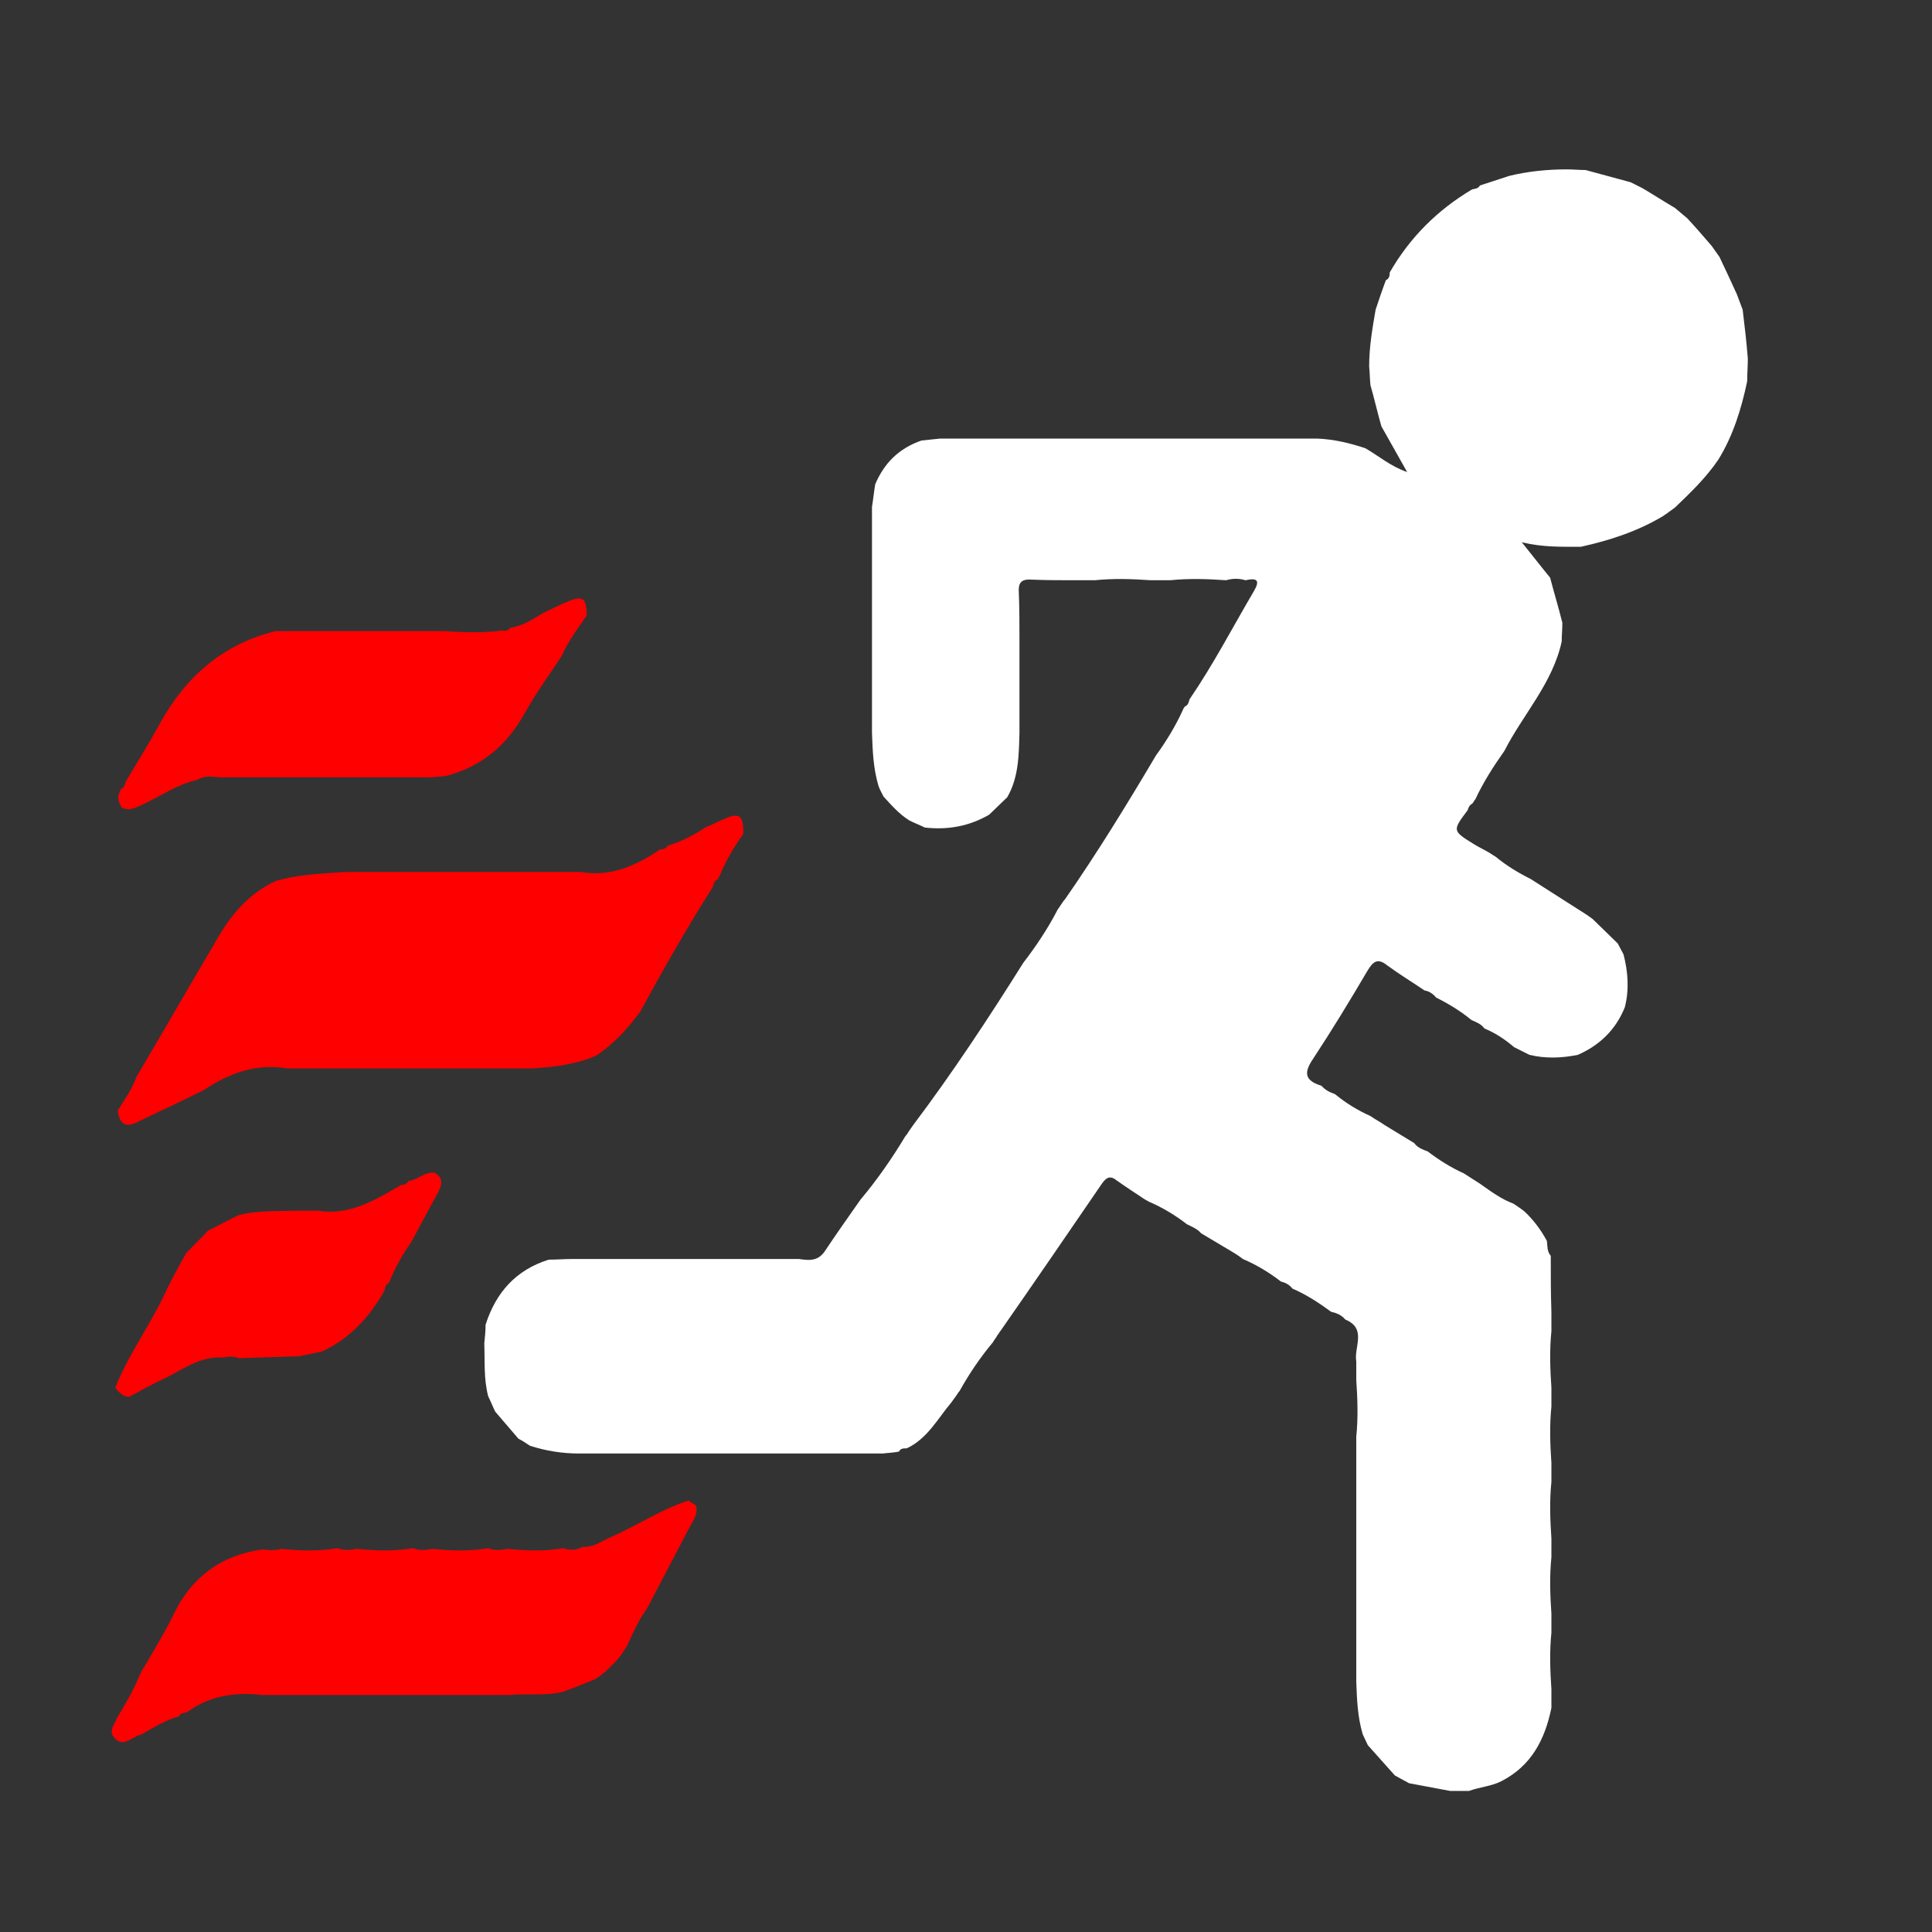 <?xml version="1.0" encoding="utf-8"?>
<!-- Generator: Adobe Illustrator 22.1.0, SVG Export Plug-In . SVG Version: 6.00 Build 0)  -->
<svg version="1.1" id="Layer_1" xmlns="http://www.w3.org/2000/svg" xmlns:xlink="http://www.w3.org/1999/xlink" x="0px" y="0px"
	 viewBox="0 0 300 300" style="enable-background:new 0 0 300 300;" xml:space="preserve">
<rect x="0" y="0" width="300" height="300" fill="#333333" stroke="none"/>
<style type="text/css">	
	.White{fill:#FFFFFF;}
	.Red{fill:#FF0000;}
</style>
<g>
	
	<path id="Person" class="White" d="M137.1,225.7c-2.9,0-5.8,0-8.8,0c-1,0-2,0-3,0c-2.9,0-5.8,0-8.8,0c-1,0-2,0-3,0
		c-2.9,0-5.8,0-8.8,0c-1,0-2,0-3,0c-2.9,0-5.8,0-8.8,0c-1,0-2,0-3,0c-2.6,0-5.1-0.4-7.6-1.2c-0.6-0.4-1.2-0.8-1.8-1.1
		c-1.2-1.4-2.4-2.8-3.6-4.2c-0.4-0.8-0.7-1.6-1.1-2.4c-0.7-2.7-0.5-5.4-0.6-8.2c0.1-1,0.2-1.9,0.2-2.9c1.6-5,4.7-8.5,9.8-10.1
		c1.2,0,2.4-0.1,3.5-0.1c2.9,0,5.8,0,8.8,0c1,0,2,0,3,0c2.9,0,5.8,0,8.8,0c1,0,2,0,3,0c2.9,0,5.8,0,8.8,0c1,0,2,0,3,0
		c1.4,0.2,2.8,0.4,3.9-1.1c1.8-2.7,3.7-5.4,5.6-8.1c2.6-3.1,4.9-6.4,7-9.9c0.2-0.2,0.4-0.5,0.5-0.7c0.2-0.3,0.5-0.7,0.7-1
		c6.1-8.1,11.7-16.6,17.1-25.2c2-2.6,3.8-5.3,5.3-8.2c0.1-0.2,0.3-0.4,0.4-0.6c0.3-0.4,0.5-0.8,0.8-1.1c5-7.2,9.6-14.7,14.1-22.3
		c1.6-2.2,3-4.5,4.1-6.9c0.1-0.2,0.2-0.5,0.4-0.7c0.5-0.2,0.6-0.7,0.7-1.1c3.7-5.4,6.7-11.2,10-16.8c1-1.7,0.5-2.1-1.3-1.7
		c-1-0.3-2-0.3-3,0c-2.9-0.2-5.8-0.3-8.7,0c-1,0-2,0-3,0c-2.9-0.2-5.8-0.3-8.7,0c-1,0-2,0-3,0c-2.3,0-4.6,0-6.9-0.1
		c-1.6-0.1-2,0.6-1.9,2c0.1,2.4,0.1,4.8,0.1,7.2c0,1,0,2,0,2.9c0,2.9,0,5.8,0,8.8c0,1,0,2,0,2.9c-0.1,3.4-0.1,6.9-1.9,10
		c-0.9,0.9-1.9,1.8-2.8,2.7c-3.1,1.8-6.4,2.4-10,2c-0.8-0.4-1.6-0.7-2.4-1.1c-1.6-1-2.8-2.4-4-3.7c-0.3-0.6-0.6-1.1-0.8-1.7
		c-0.8-2.7-0.9-5.4-1-8.2c0-1,0-2,0-2.9c0-2.9,0-5.9,0-8.8c0-1,0-2,0-2.9c0-2.9,0-5.9,0-8.8c0-1,0-2,0-2.9c0-2.9,0-5.9,0-8.8
		c0.2-1.2,0.3-2.3,0.5-3.5c1.4-3.3,3.7-5.6,7.2-6.8c1-0.1,1.9-0.2,2.9-0.3c2.9,0,5.8,0,8.8,0c1,0,2,0,2.9,0c2.9,0,5.8,0,8.8,0
		c1,0,2,0,2.9,0c2.9,0,5.8,0,8.8,0c1,0,2,0,2.9,0c2.9,0,5.8,0,8.8,0c1,0,2,0,2.9,0c2.9,0,5.8,0,8.8,0c1,0,2,0,2.9,0
		c2.6,0.1,5.1,0.7,7.5,1.5c2.1,1.2,3.9,2.8,6.5,3.7c-1.4-2.5-2.7-4.8-4-7.1c-0.6-2.1-1.1-4.3-1.7-6.4c-0.1-1-0.1-1.9-0.2-2.9
		c0-3,0.5-5.9,1-8.8c0.5-1.5,1-3,1.6-4.6c0,0,0,0,0,0c0.5-0.2,0.6-0.7,0.6-1.2c3.1-5.4,7.4-9.7,12.8-12.9c0.5-0.1,0.9-0.1,1.2-0.6
		c0,0,0,0,0,0c1.5-0.5,3.1-1,4.6-1.5c2.9-0.7,5.9-1,8.9-1c1,0,1.9,0.1,2.9,0.1c2.3,0.6,4.7,1.3,7,1.9c0.6,0.3,1.2,0.6,1.8,0.9
		c1.7,1,3.4,2.1,5.1,3.1c0.6,0.5,1.3,1.1,1.9,1.6c1.3,1.4,2.6,2.9,3.8,4.3c0.4,0.6,0.8,1.1,1.2,1.7c0.9,1.9,1.8,3.8,2.7,5.8
		c0.3,0.8,0.6,1.6,0.9,2.4c0.3,2.5,0.6,5,0.8,7.6c0,1.2-0.1,2.3-0.1,3.5c-0.9,4.3-2.2,8.5-4.5,12.2c-1.9,2.8-4.3,5.1-6.7,7.4
		c-0.4,0.3-0.7,0.5-1.1,0.8c-0.2,0.2-0.5,0.3-0.7,0.5c-4,2.4-8.3,3.8-12.8,4.8c-3,0-5.9,0.1-9.2-0.7c1.7,2.1,3,3.8,4.4,5.5
		c0.6,2.3,1.3,4.6,1.9,7c0,1-0.1,2-0.1,2.9c-1.4,6.5-6,11.3-8.9,17c-1.7,2.4-3.3,4.9-4.5,7.5c-0.2,0.2-0.3,0.5-0.5,0.7
		c-0.4,0.2-0.6,0.6-0.7,1c-2.4,3.2-2.4,3.2,1,5.3c0.8,0.5,1.7,0.9,2.5,1.4c0.3,0.2,0.6,0.4,0.8,0.5c1.7,1.4,3.5,2.5,5.5,3.5
		c0.8,0.5,1.7,1.1,2.5,1.6c1.6,1,3.1,2,4.7,3c0.8,0.5,1.6,1,2.4,1.6c1.3,1.3,2.6,2.5,3.9,3.8c0.3,0.6,0.6,1.1,0.9,1.7
		c0.7,2.7,0.9,5.5,0.2,8.2c-1.4,3.5-3.9,5.9-7.3,7.4c-2.5,0.5-5,0.6-7.5,0c-0.8-0.4-1.6-0.8-2.4-1.2c-1.4-1.2-2.9-2.2-4.6-2.9
		c-0.5-0.7-1.3-1-2-1.3c-1.7-1.4-3.5-2.5-5.5-3.5c-0.5-0.6-1.1-1-1.8-1.1c-1.9-1.3-3.9-2.5-5.8-3.9c-1.5-1.2-2.2-0.6-3.1,0.9
		c-2.7,4.6-5.5,9.2-8.4,13.6c-1.5,2.2-1.3,3.4,1.3,4.2c0.6,0.7,1.3,1,2.1,1.3c1.7,1.4,3.5,2.5,5.5,3.4c0.7,0.5,1.5,0.9,2.2,1.4
		c1.5,0.9,3.1,1.9,4.6,2.8c0.5,0.7,1.3,1,2.1,1.3c1.7,1.3,3.6,2.5,5.6,3.4c0.8,0.5,1.7,1.1,2.5,1.6c1.7,1.2,3.3,2.4,5.2,3.1
		c0.6,0.4,1.2,0.8,1.7,1.2c1.4,1.3,2.6,2.9,3.5,4.6c0.1,0.8,0,1.6,0.6,2.3c0,2.9,0,5.8,0.1,8.8c0,1,0,2,0,2.9
		c-0.3,2.9-0.2,5.9,0,8.8c0,1,0,2,0,2.9c-0.3,2.9-0.2,5.9,0,8.8c0,1,0,2,0,2.9c-0.3,2.9-0.2,5.9,0,8.8c0,1,0,2,0,2.9
		c-0.3,2.9-0.2,5.9,0,8.8c0,1,0,2,0,2.9c-0.3,2.9-0.2,5.9,0,8.8c0,1,0,2,0,2.9c-1,4.9-3.1,9-7.8,11.4c-1.6,0.8-3.4,0.9-5,1.5
		c-1,0-2,0-2.9,0c-2.1-0.4-4.3-0.8-6.4-1.2c-0.7-0.4-1.5-0.8-2.2-1.2c-1.4-1.6-2.8-3.1-4.2-4.7c-0.3-0.6-0.5-1.1-0.8-1.7
		c-0.8-2.7-0.9-5.4-1-8.2c0-1,0-2,0-2.9c0-2.9,0-5.9,0-8.8c0-1,0-2,0-2.9c0-2.9,0-5.9,0-8.8c0-1,0-2,0-2.9c0-2.9,0-5.9,0-8.8
		c0-1,0-2,0-2.9c0.3-2.9,0.2-5.9,0-8.8c0-1,0-2,0-2.9c-0.4-2.2,1.7-5.1-1.7-6.5c-0.6-0.7-1.3-1-2.2-1.2c-1.9-1.4-3.9-2.7-6-3.6
		c-0.5-0.6-1-0.9-1.8-1.1c-1.8-1.4-3.8-2.6-5.9-3.5c-0.4-0.3-0.8-0.6-1.3-0.9c-1.7-1-3.5-2.1-5.2-3.1c-0.6-0.7-1.4-1-2.2-1.4
		c-1.8-1.4-3.8-2.6-5.9-3.5c-0.2-0.1-0.5-0.3-0.7-0.4c-1.5-1-2.9-1.9-4.3-2.9c-1-0.8-1.6-0.5-2.3,0.5c-5.2,7.6-10.4,15.2-15.7,22.8
		c-0.2,0.2-0.3,0.5-0.5,0.7c-0.2,0.4-0.5,0.7-0.7,1.1c-2,2.4-3.7,4.9-5.2,7.6c-0.2,0.2-0.3,0.4-0.5,0.7c-0.3,0.4-0.5,0.7-0.8,1.1
		c-2.1,2.5-3.7,5.6-6.9,7.1c-0.5,0-1,0-1.2,0.5c0,0,0,0,0,0C138.6,225.6,137.8,225.6,137.1,225.7z"/>
	<path id="Fire4" class="Red" d="M55.1,135.4c2.9,0,5.9,0,8.8,0c1,0,1.9,0,2.9,0c2.9,0,5.9,0,8.8,0c1,0,1.9,0,2.9,0
		c2.9,0,5.9,0,8.8,0c1,0,1.9,0,2.9,0c4.7,0.8,8.6-1,12.3-3.5c0.5,0,0.9-0.1,1.2-0.6c0,0,0,0,0,0c2.1-0.6,4-1.6,5.8-2.8
		c1-0.4,1.9-0.9,2.9-1.3c2.4-1.1,3.1-0.6,3,2.3c-1.4,2-2.7,4.1-3.6,6.4c-0.1,0.2-0.3,0.5-0.4,0.7c-0.5,0.2-0.6,0.6-0.7,1.1
		c-4,6.3-7.7,12.8-11.3,19.4c-1.9,2.6-4.1,5-6.8,6.8c-3.2,1.4-6.6,1.8-10,2c-1,0-1.9,0-2.9,0c-2.9,0-5.9,0-8.8,0c-1,0-1.9,0-2.9,0
		c-2.9,0-5.9,0-8.8,0c-1,0-1.9,0-2.9,0c-2.9,0-5.9,0-8.8,0c-1,0-1.9,0-2.9,0c-4.8-0.8-9,0.7-13,3.4c-1.9,0.9-3.9,1.9-5.8,2.8
		c-1.5,0.7-3,1.4-4.4,2.1c-1.9,1-2.9,0.3-3.1-1.8c1.1-1.7,2.2-3.3,2.9-5.2c0,0,0,0,0,0c0.2-0.4,0.5-0.8,0.7-1.2
		c3.8-6.4,7.5-12.9,11.3-19.3c2.3-4.2,5.1-7.8,9.6-9.9c3.1-0.9,6.2-1.1,9.4-1.3C53.1,135.4,54.1,135.4,55.1,135.4z"/>
	<path id="Fire3" class="Red" d="M93.2,260.2c-0.2,0.2-0.5,0.3-0.7,0.5c-1.7,0.7-3.4,1.4-5.1,2c-2.7,0.7-5.5,0.2-8.3,0.5
		c-1,0-2,0-3,0c-2.9,0-5.8,0-8.8,0c-1,0-2,0-3,0c-2.9,0-5.8,0-8.8,0c-1,0-2,0-3,0c-2.9,0-5.8,0-8.8,0c-1,0-2,0-3,0
		c-4.2-0.5-8.2,0.1-11.7,2.7c-0.5,0.1-1,0.1-1.2,0.6c0,0,0,0,0,0c-2.1,0.6-3.9,1.7-5.8,2.8c-0.3,0.1-0.6,0.2-0.8,0.3
		c-1.1,0.5-2.2,1.6-3.4,0.3c-1.1-1.2,0.1-2.2,0.4-3.2c1.3-2.1,2.5-4.2,3.4-6.4c0.2-0.3,0.3-0.7,0.5-1c0.2-0.3,0.3-0.5,0.5-0.8
		c1.5-2.6,3.1-5.2,4.4-7.9c2.8-5.8,7.4-9.1,13.7-10c1,0.1,2,0.2,3-0.1c2.9,0.3,5.8,0.4,8.7-0.1c1,0.4,2,0.3,3,0.1
		c2.9,0.3,5.8,0.4,8.7-0.1c1,0.4,2,0.3,3,0.1c2.9,0.3,5.8,0.4,8.7-0.1c1,0.4,2,0.3,3,0.1c2.9,0.3,5.8,0.4,8.7-0.1c1,0.4,2,0.3,3-0.2
		c1.7,0.1,2.9-0.9,4.3-1.5c4.1-1.8,7.8-4.3,12.1-5.7c0.4,0.3,0.8,0.5,1.2,0.8c0.3,1.3-0.4,2.2-1,3.3c-2.2,4.2-4.4,8.4-6.6,12.6
		c-1.3,1.8-2.2,3.8-3.1,5.8c-0.3,0.5-0.6,0.9-0.9,1.4c-0.3,0.3-0.5,0.7-0.8,1c-0.5,0.5-1.1,1.1-1.6,1.6
		C93.9,259.6,93.6,259.9,93.2,260.2z"/>
	<path id="Fire2" class="Red" d="M87.2,101.9c-2,3-4.1,5.9-5.8,9c-2.8,4.9-6.7,8.2-12.2,9.6c-1,0.1-2,0.2-2.9,0.2
		c-2.9,0-5.9,0-8.8,0c-1,0-2,0-2.9,0c-2.9,0-5.9,0-8.8,0c-1,0-2,0-2.9,0c-2.9,0-5.9,0-8.8,0c-1.2-0.1-2.4-0.3-3.5,0.4
		c-3.1,0.7-5.6,2.5-8.4,3.8c-1.1,0.5-2.1,1.1-3.3,0.5c-0.4-0.7-0.7-1.4-0.4-2.2c0.1-0.2,0.2-0.5,0.3-0.7c0.5-0.2,0.6-0.7,0.7-1.1
		c1.8-3,3.6-5.9,5.3-9c4-7.3,9.8-12.4,18-14.4c1,0,1.9,0,2.9,0c2.9,0,5.9,0,8.8,0c1,0,1.9,0,2.9,0c2.9,0,5.9,0,8.8,0
		c1,0,1.9,0,2.9,0c2.9,0.2,5.9,0.3,8.8-0.1c0.5,0.1,1,0.1,1.3-0.4c0,0,0,0,0,0c1.9-0.3,3.5-1.3,5.1-2.3c1.3-0.6,2.6-1.3,3.9-1.8
		c2.3-1,2.9-0.5,2.9,2.2C89.7,97.6,88.2,99.6,87.2,101.9z"/>
	<path id="Fire1" class="Red" d="M28.9,194.6c1.1-1.2,2.3-2.3,3.4-3.5c1.6-0.8,3.1-1.6,4.7-2.4c3.1-0.8,6.2-0.6,9.4-0.7c1,0,2,0,3,0
		c4.9,0.8,8.9-1.7,12.9-4c0.5,0,0.9-0.2,1.1-0.6c0,0,0,0,0,0c1.5-0.2,2.6-1.5,4.1-1.3c1.5,0.9,1.1,2,0.4,3.3c-1.4,2.5-2.7,5-4,7.4
		c-1.4,2-2.6,4.1-3.5,6.4c0,0,0,0,0,0c-0.5,0.2-0.6,0.7-0.7,1.2c-2.3,4.1-5.4,7.5-9.8,9.5c-1.2,0.2-2.4,0.5-3.5,0.7
		c-3.1,0.1-6.2,0.2-9.3,0.3c-0.8-0.3-1.6-0.3-2.4-0.1c-3.8-0.3-6.6,2.1-9.7,3.5c-1.7,0.8-3.3,1.7-4.9,2.6c-1,0-1.6-0.7-2.2-1.4
		c1.9-4.9,5-9.1,7.3-13.8C26.3,199.3,27.6,196.9,28.9,194.6z"/>
</g>
</svg>
